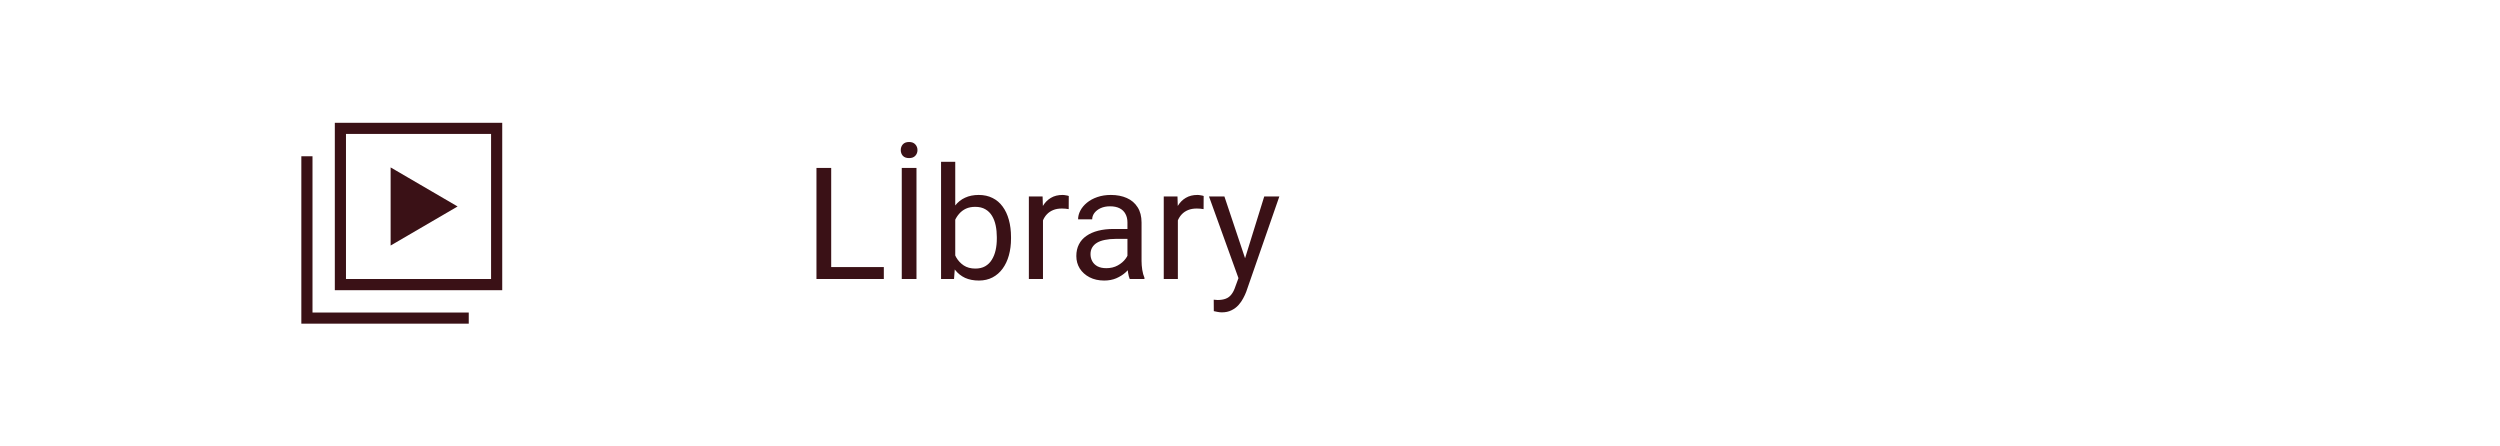 <svg width="224" height="40" viewBox="0 0 224 40" fill="none" xmlns="http://www.w3.org/2000/svg">
<g clip-path="url(#clip0_1013_4713)">
<path d="M35 15L41 18.5L35 22V15ZM42 28H28V14H27V29H42V28ZM45 26H30V11H45V26ZM31 25H44V12H31V25Z" fill="#3A1116"/>
</g>
<path d="M79.191 23.927V25H74.215V23.927H79.191ZM74.475 15.047V25H73.155V15.047H74.475ZM82.117 15.047V25H80.798V15.047H82.117ZM80.709 13.447C80.709 13.247 80.77 13.076 80.894 12.935C81.021 12.793 81.208 12.723 81.454 12.723C81.696 12.723 81.88 12.793 82.008 12.935C82.14 13.076 82.206 13.247 82.206 13.447C82.206 13.648 82.14 13.819 82.008 13.96C81.88 14.097 81.696 14.165 81.454 14.165C81.208 14.165 81.021 14.097 80.894 13.96C80.77 13.819 80.709 13.648 80.709 13.447ZM84.318 14.5H85.59V23.564L85.481 25H84.318V14.5ZM90.587 21.24V21.384C90.587 21.922 90.523 22.421 90.395 22.881C90.268 23.337 90.081 23.733 89.835 24.07C89.589 24.408 89.288 24.67 88.933 24.856C88.577 25.043 88.169 25.137 87.709 25.137C87.24 25.137 86.827 25.057 86.472 24.898C86.121 24.733 85.825 24.499 85.583 24.193C85.341 23.888 85.148 23.519 85.002 23.086C84.861 22.653 84.763 22.165 84.708 21.623V20.994C84.763 20.447 84.861 19.957 85.002 19.524C85.148 19.091 85.341 18.722 85.583 18.417C85.825 18.107 86.121 17.872 86.472 17.713C86.823 17.549 87.231 17.467 87.695 17.467C88.16 17.467 88.573 17.558 88.933 17.74C89.293 17.918 89.593 18.173 89.835 18.506C90.081 18.838 90.268 19.237 90.395 19.702C90.523 20.162 90.587 20.675 90.587 21.24ZM89.315 21.384V21.24C89.315 20.871 89.281 20.525 89.213 20.201C89.144 19.873 89.035 19.586 88.885 19.34C88.734 19.089 88.536 18.893 88.29 18.752C88.044 18.606 87.741 18.533 87.381 18.533C87.062 18.533 86.784 18.588 86.547 18.697C86.314 18.807 86.116 18.955 85.952 19.142C85.788 19.324 85.654 19.534 85.549 19.77C85.449 20.003 85.373 20.244 85.323 20.495V22.143C85.396 22.462 85.515 22.769 85.679 23.065C85.847 23.357 86.071 23.596 86.349 23.783C86.631 23.97 86.98 24.064 87.394 24.064C87.736 24.064 88.028 23.995 88.269 23.858C88.516 23.717 88.714 23.523 88.864 23.277C89.019 23.031 89.133 22.746 89.206 22.423C89.279 22.099 89.315 21.753 89.315 21.384ZM93.451 18.766V25H92.186V17.604H93.417L93.451 18.766ZM95.762 17.562L95.755 18.738C95.65 18.715 95.55 18.702 95.454 18.697C95.363 18.688 95.258 18.684 95.14 18.684C94.848 18.684 94.591 18.729 94.367 18.82C94.144 18.912 93.955 19.039 93.8 19.203C93.645 19.367 93.522 19.563 93.431 19.791C93.344 20.014 93.287 20.26 93.26 20.529L92.904 20.734C92.904 20.288 92.948 19.869 93.034 19.477C93.125 19.085 93.264 18.738 93.451 18.438C93.638 18.132 93.875 17.895 94.162 17.727C94.454 17.553 94.8 17.467 95.201 17.467C95.292 17.467 95.397 17.478 95.516 17.501C95.634 17.519 95.716 17.54 95.762 17.562ZM101.019 23.735V19.928C101.019 19.636 100.959 19.383 100.841 19.169C100.727 18.95 100.554 18.782 100.321 18.663C100.089 18.545 99.802 18.485 99.46 18.485C99.141 18.485 98.861 18.54 98.619 18.649C98.382 18.759 98.195 18.902 98.059 19.08C97.926 19.258 97.86 19.449 97.86 19.654H96.596C96.596 19.39 96.664 19.128 96.801 18.868C96.938 18.608 97.133 18.374 97.389 18.164C97.648 17.95 97.958 17.781 98.318 17.658C98.683 17.531 99.088 17.467 99.535 17.467C100.073 17.467 100.547 17.558 100.957 17.74C101.372 17.922 101.695 18.198 101.928 18.567C102.165 18.932 102.283 19.39 102.283 19.941V23.387C102.283 23.633 102.304 23.895 102.345 24.173C102.39 24.451 102.456 24.69 102.543 24.891V25H101.224C101.16 24.854 101.11 24.66 101.073 24.419C101.037 24.173 101.019 23.945 101.019 23.735ZM101.237 20.516L101.251 21.404H99.973C99.613 21.404 99.291 21.434 99.009 21.493C98.726 21.548 98.489 21.632 98.298 21.746C98.106 21.86 97.961 22.004 97.86 22.177C97.76 22.345 97.71 22.544 97.71 22.771C97.71 23.004 97.762 23.216 97.867 23.407C97.972 23.599 98.129 23.751 98.339 23.865C98.553 23.975 98.815 24.029 99.125 24.029C99.512 24.029 99.854 23.947 100.15 23.783C100.447 23.619 100.681 23.419 100.854 23.182C101.032 22.945 101.128 22.715 101.142 22.491L101.682 23.1C101.65 23.291 101.563 23.503 101.422 23.735C101.281 23.968 101.091 24.191 100.854 24.405C100.622 24.615 100.344 24.79 100.021 24.932C99.701 25.068 99.341 25.137 98.94 25.137C98.439 25.137 97.999 25.039 97.621 24.843C97.247 24.647 96.956 24.385 96.746 24.057C96.541 23.724 96.439 23.352 96.439 22.942C96.439 22.546 96.516 22.197 96.671 21.896C96.826 21.591 97.049 21.338 97.341 21.138C97.632 20.933 97.983 20.778 98.394 20.673C98.804 20.568 99.262 20.516 99.768 20.516H101.237ZM105.537 18.766V25H104.272V17.604H105.503L105.537 18.766ZM107.848 17.562L107.841 18.738C107.736 18.715 107.636 18.702 107.54 18.697C107.449 18.688 107.344 18.684 107.226 18.684C106.934 18.684 106.676 18.729 106.453 18.82C106.23 18.912 106.041 19.039 105.886 19.203C105.731 19.367 105.608 19.563 105.517 19.791C105.43 20.014 105.373 20.26 105.346 20.529L104.99 20.734C104.99 20.288 105.034 19.869 105.12 19.477C105.211 19.085 105.35 18.738 105.537 18.438C105.724 18.132 105.961 17.895 106.248 17.727C106.54 17.553 106.886 17.467 107.287 17.467C107.378 17.467 107.483 17.478 107.602 17.501C107.72 17.519 107.802 17.54 107.848 17.562ZM111.218 24.234L113.275 17.604H114.629L111.662 26.142C111.594 26.324 111.503 26.52 111.389 26.73C111.279 26.944 111.138 27.146 110.965 27.338C110.792 27.529 110.582 27.684 110.336 27.803C110.094 27.926 109.805 27.987 109.468 27.987C109.368 27.987 109.24 27.974 109.085 27.946C108.93 27.919 108.821 27.896 108.757 27.878L108.75 26.852C108.786 26.857 108.843 26.862 108.921 26.866C109.003 26.875 109.06 26.88 109.092 26.88C109.379 26.88 109.623 26.841 109.823 26.764C110.024 26.691 110.192 26.565 110.329 26.388C110.47 26.215 110.591 25.975 110.691 25.67L111.218 24.234ZM109.707 17.604L111.628 23.346L111.956 24.679L111.047 25.144L108.326 17.604H109.707Z" fill="#3A1116"/>
<defs>
<clipPath id="clip0_1013_4713">
<rect width="24" height="24" fill="white" transform="translate(24 8)"/>
</clipPath>
</defs>
</svg>
